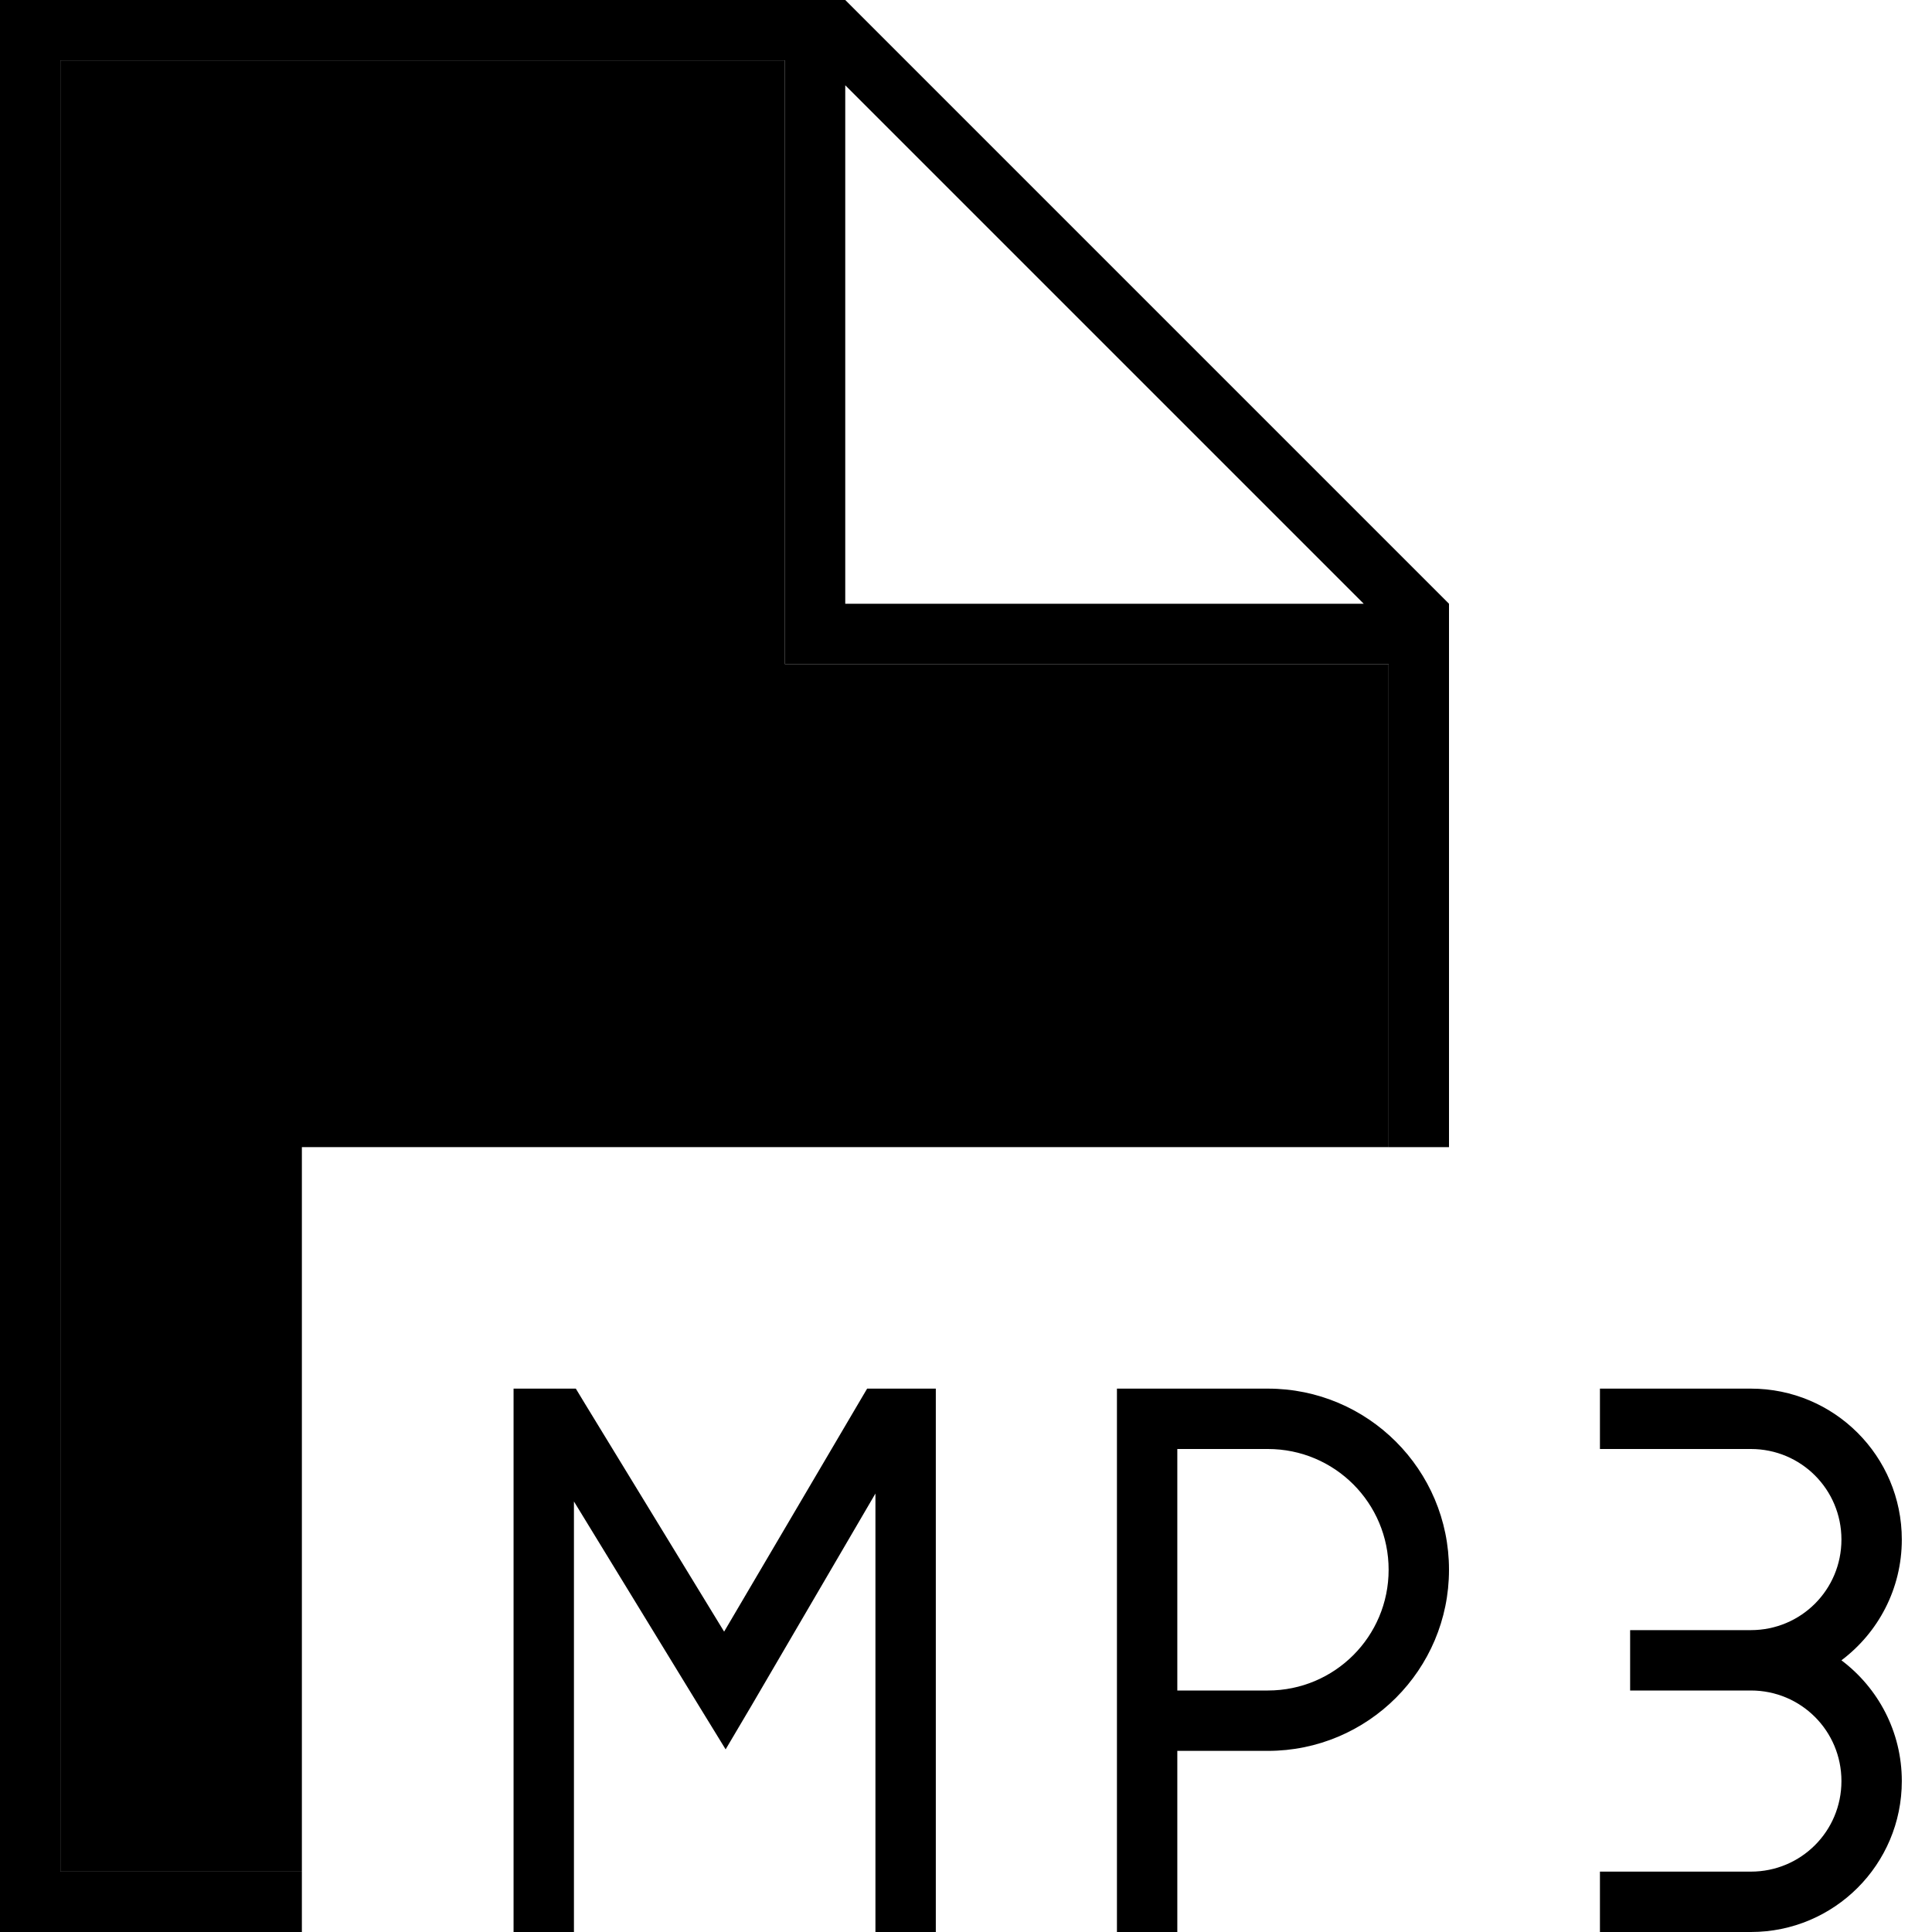 <svg xmlns="http://www.w3.org/2000/svg" width="24" height="24" viewBox="0 0 512 512">
    <path class="pr-icon-duotone-secondary" d="M16 16l192 0 0 152 0 8 8 0 152 0 0 128L80 304l0 192-64 0L16 16z"/>
    <path class="pr-icon-duotone-primary" d="M80 496l-64 0L16 16l192 0 0 152 0 8 8 0 152 0 0 128 16 0 0-144L224 0 16 0 0 0 0 16 0 496l0 16 16 0 64 0 0-16zM361.4 160L224 160l0-137.4L361.4 160zM248 376l0-8-8 0-5.6 0-4.6 0-2.3 3.9-35.6 60.5-37-60.6-2.3-3.8-4.5 0-4 0-8 0 0 8 0 128 0 8 16 0 0-8 0-106.1 33.2 54.3 7 11.4 6.8-11.5L232 395.8 232 504l0 8 16 0 0-8 0-128zm56-8l-8 0 0 8 0 80 0 48 0 8 16 0 0-8 0-40 24 0c26.5 0 48-21.5 48-48s-21.5-48-48-48l-32 0zm32 80l-24 0 0-64 24 0c17.7 0 32 14.3 32 32s-14.3 32-32 32zm96-80l-8 0 0 16 8 0 32 0c13.3 0 24 10.7 24 24s-10.7 24-24 24l-24 0-8 0 0 16 8 0 24 0c13.3 0 24 10.7 24 24s-10.7 24-24 24l-32 0-8 0 0 16 8 0 32 0c22.1 0 40-17.9 40-40c0-13.1-6.3-24.7-16-32c9.7-7.3 16-18.9 16-32c0-22.1-17.9-40-40-40l-32 0z"/>
</svg>